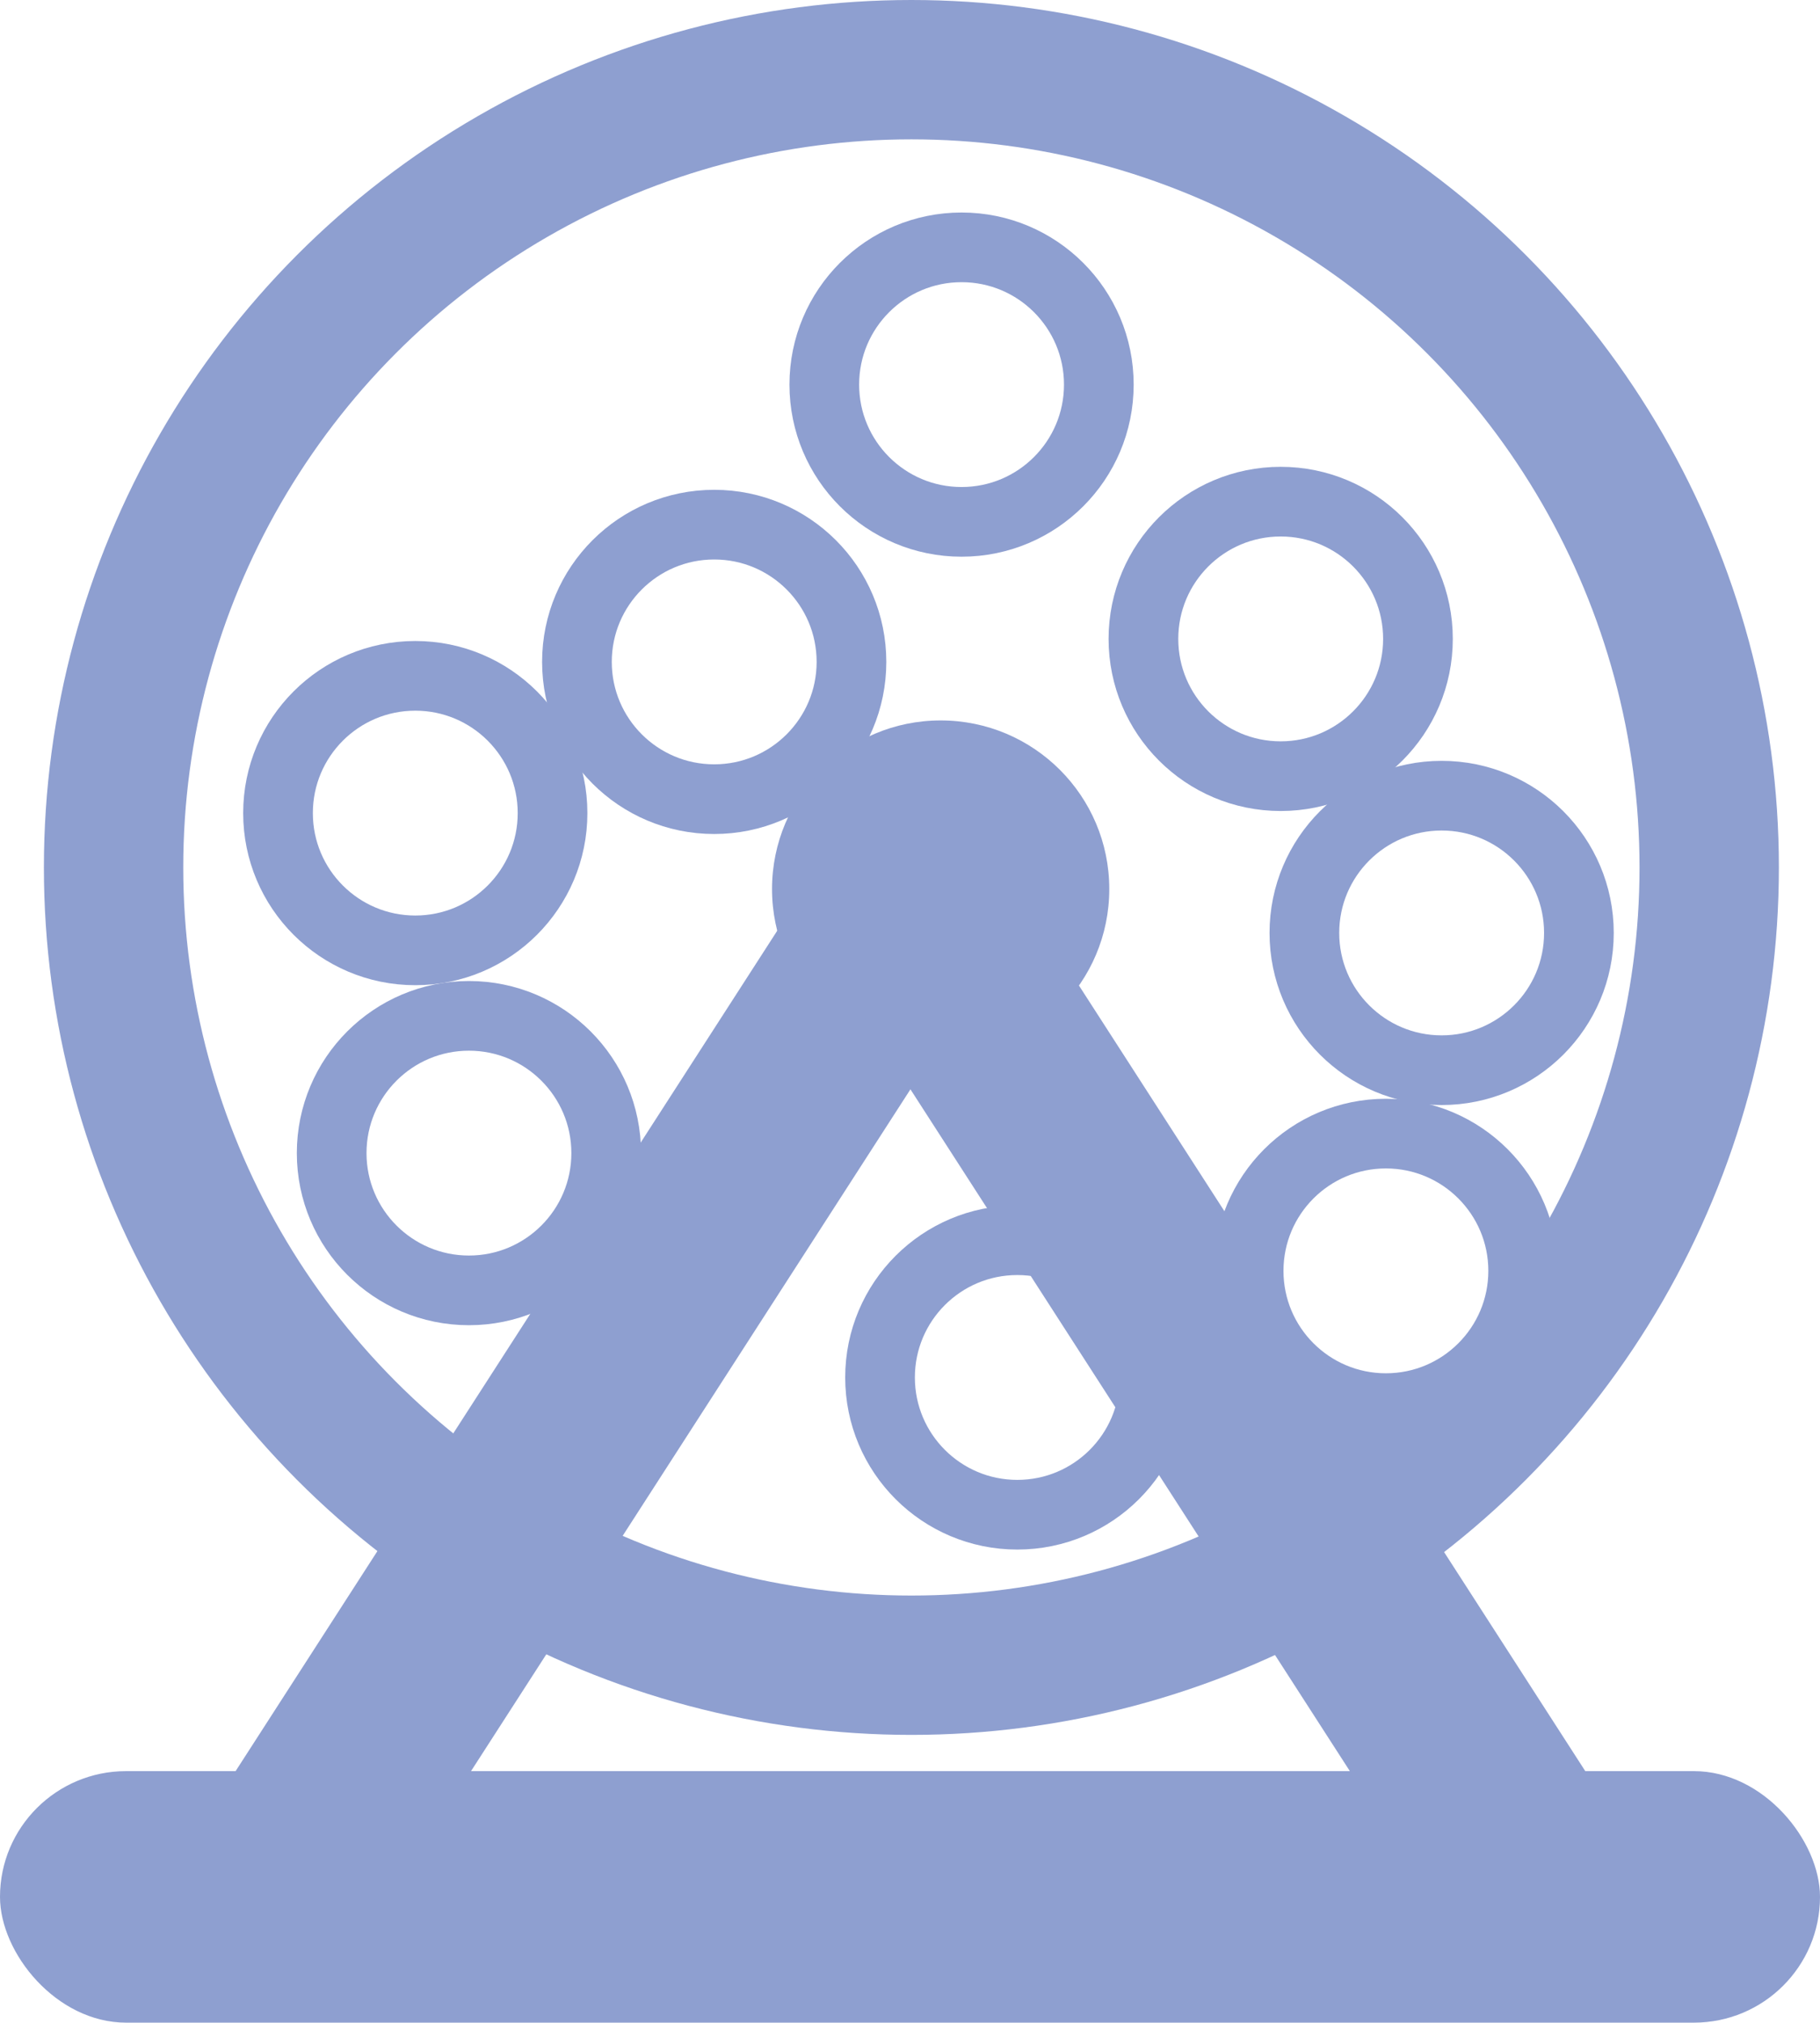 <svg xmlns="http://www.w3.org/2000/svg" xmlns:xlink="http://www.w3.org/1999/xlink" viewBox="0 0 26.12 29.03"><defs><style>.cls-1,.cls-3,.cls-4{fill:none;}.cls-2{clip-path:url(#clip-path);}.cls-3,.cls-4{stroke:#8e9fd0;}.cls-3{stroke-width:2px;}.cls-5{fill:#8e9fd0;}</style><clipPath id="clip-path" transform="translate(-1.92 -0.67)"><rect class="cls-1" width="30" height="30"/></clipPath></defs><g id="Layer_2" data-name="Layer 2"><g id="Layer_1-2" data-name="Layer 1"><g class="cls-2"><circle class="cls-3" cx="13.08" cy="12.45" r="11.45"/><circle class="cls-4" cx="6.73" cy="16.55" r="1.97"/><circle class="cls-4" cx="5.96" cy="11.67" r="1.97"/><circle class="cls-4" cx="14.6" cy="19.77" r="1.97"/><circle class="cls-4" cx="19.89" cy="18.24" r="1.97"/><circle class="cls-4" cx="13.8" cy="5.52" r="1.97"/><circle class="cls-4" cx="10.25" cy="9.5" r="1.97"/><circle class="cls-4" cx="20.69" cy="13.39" r="1.97"/><circle class="cls-4" cx="18.38" cy="9.17" r="1.97"/><circle class="cls-5" cx="13.5" cy="12.76" r="2.42"/></g><rect class="cls-5" y="25.42" width="26.12" height="3.61" rx="1.81"/><rect class="cls-5" x="9.4" y="11.68" width="2.84" height="16.92" transform="translate(10.72 -3.32) rotate(32.8)"/><rect class="cls-5" x="17.71" y="11.68" width="2.84" height="16.92" transform="translate(44.22 26.04) rotate(147.2)"/></g></g></svg>